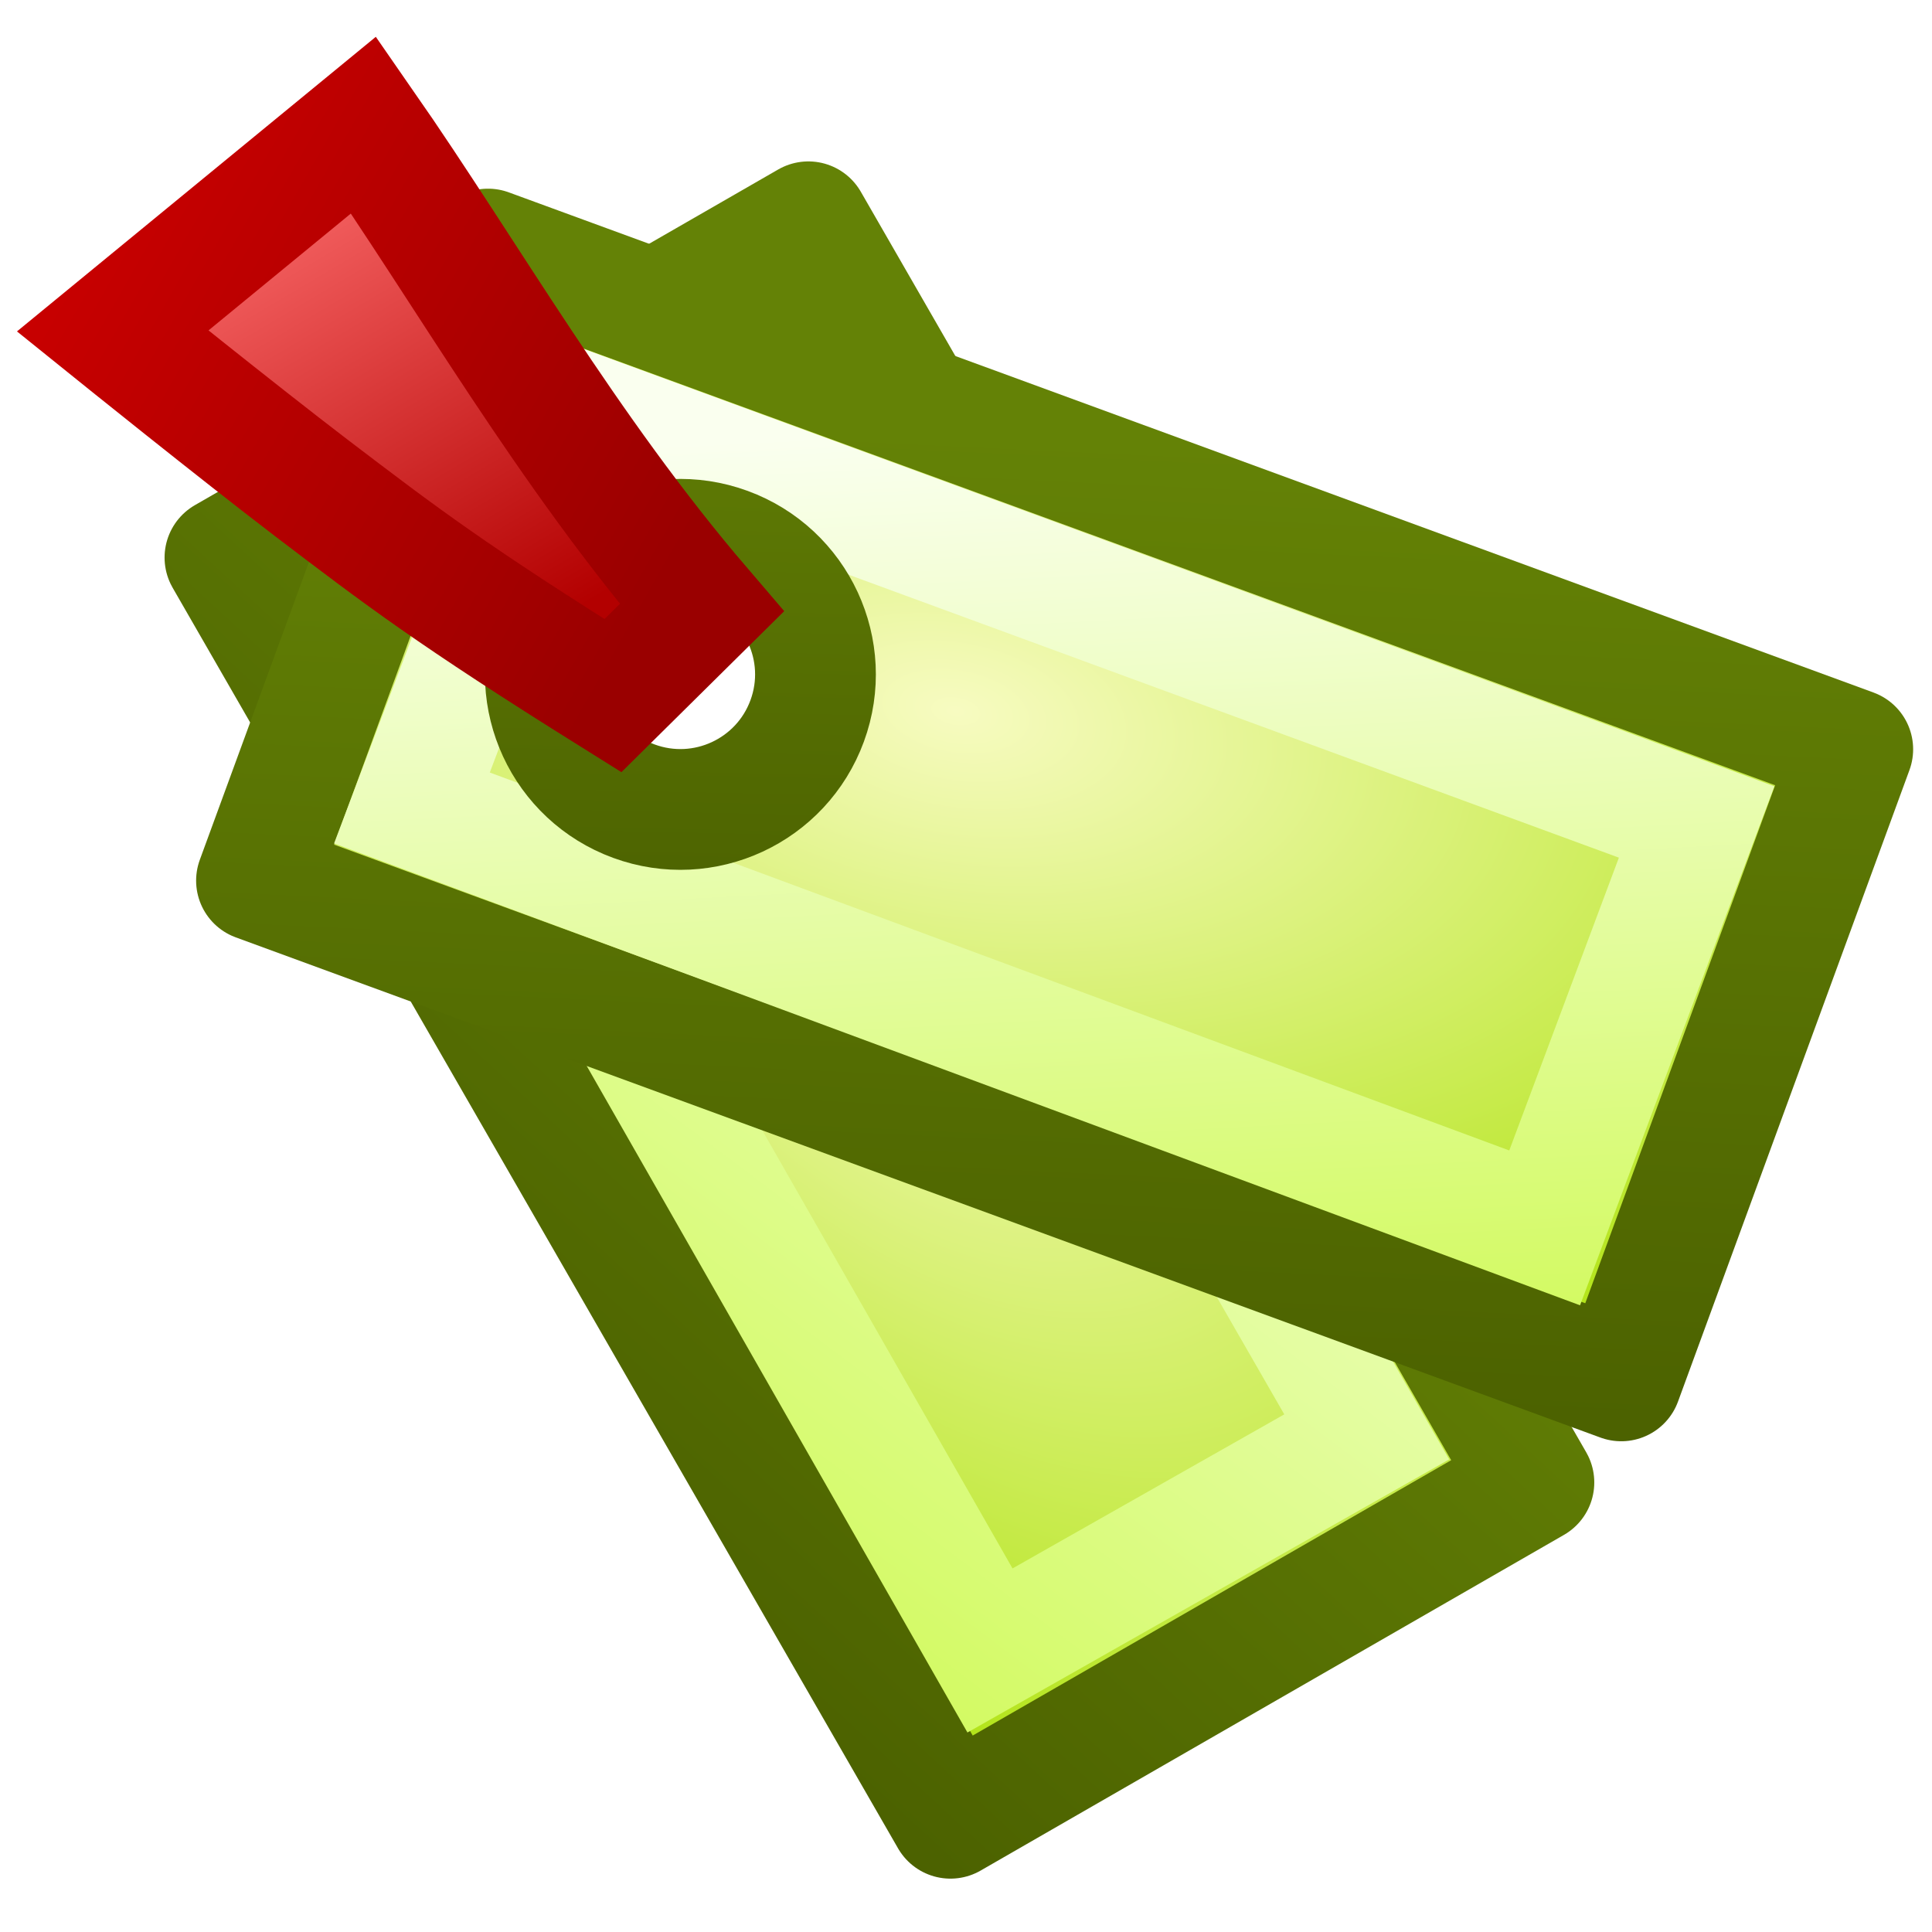 <?xml version="1.0" encoding="UTF-8" standalone="no"?>
<!-- Created with Inkscape (http://www.inkscape.org/) -->

<svg
   xmlns:dc="http://purl.org/dc/elements/1.1/"
   xmlns:cc="http://creativecommons.org/ns#"
   xmlns:rdf="http://www.w3.org/1999/02/22-rdf-syntax-ns#"
   xmlns:svg="http://www.w3.org/2000/svg"
   xmlns="http://www.w3.org/2000/svg"
   xmlns:xlink="http://www.w3.org/1999/xlink"
   xmlns:sodipodi="http://sodipodi.sourceforge.net/DTD/sodipodi-0.dtd"
   xmlns:inkscape="http://www.inkscape.org/namespaces/inkscape"
   width="16px"
   height="16px"
   id="svg12512"
   version="1.1"
   inkscape:version="0.48.4 r9939"
   sodipodi:docname="12.svg"
   inkscape:export-filename="/home/kuanyui/Dropbox/Programming/StardictFlashcard/icons/12.png"
   inkscape:export-xdpi="90"
   inkscape:export-ydpi="90">
  <defs
     id="defs12514">
    <linearGradient
       id="linearGradient3998-0">
      <stop
         style="stop-color:#ff7171;stop-opacity:1;"
         offset="0"
         id="stop4000-4" />
      <stop
         style="stop-color:#b30000;stop-opacity:1;"
         offset="1"
         id="stop4002-3" />
    </linearGradient>
    <linearGradient
       id="linearGradient4020-8">
      <stop
         id="stop4022-0"
         offset="0"
         style="stop-color:#cd0000;stop-opacity:1;" />
      <stop
         id="stop4024-8"
         offset="1"
         style="stop-color:#9a0000;stop-opacity:1;" />
    </linearGradient>
    <linearGradient
       id="linearGradient12416">
      <stop
         style="stop-color:#ff7171;stop-opacity:1;"
         offset="0"
         id="stop12418" />
      <stop
         style="stop-color:#b30000;stop-opacity:1;"
         offset="1"
         id="stop12420" />
    </linearGradient>
    <linearGradient
       id="linearGradient12423">
      <stop
         id="stop12425"
         offset="0"
         style="stop-color:#cd0000;stop-opacity:1;" />
      <stop
         id="stop12427"
         offset="1"
         style="stop-color:#9a0000;stop-opacity:1;" />
    </linearGradient>
    <linearGradient
       id="linearGradient5360-9">
      <stop
         style="stop-color:#faffef;stop-opacity:1;"
         offset="0"
         id="stop5362-0" />
      <stop
         id="stop5376-5"
         offset="1"
         style="stop-color:#d3fa63;stop-opacity:1;" />
    </linearGradient>
    <filter
       color-interpolation-filters="sRGB"
       id="filter12278"
       inkscape:label="filter3">
      <feColorMatrix
         id="feColorMatrix12280"
         type="hueRotate"
         values="162.321" />
    </filter>
    <linearGradient
       id="linearGradient5390-4">
      <stop
         id="stop5392-8"
         offset="0"
         style="stop-color:#779c00;stop-opacity:1;" />
      <stop
         style="stop-color:#9bca0a;stop-opacity:1;"
         offset="1"
         id="stop5394-9" />
    </linearGradient>
    <filter
       color-interpolation-filters="sRGB"
       id="filter12439"
       inkscape:label="filter3">
      <feColorMatrix
         id="feColorMatrix12441"
         type="hueRotate"
         values="162.321" />
    </filter>
    <linearGradient
       id="linearGradient12444">
      <stop
         style="stop-color:#f1ffd1;stop-opacity:1;"
         offset="0"
         id="stop12446" />
      <stop
         id="stop12448"
         offset="1"
         style="stop-color:#d3fa63;stop-opacity:1;" />
    </linearGradient>
    <filter
       color-interpolation-filters="sRGB"
       id="filter12450"
       inkscape:label="filter3">
      <feColorMatrix
         id="feColorMatrix12452"
         type="hueRotate"
         values="162.321" />
    </filter>
    <linearGradient
       id="linearGradient5360">
      <stop
         style="stop-color:#f7fbc1;stop-opacity:1;"
         offset="0"
         id="stop5362" />
      <stop
         id="stop5376"
         offset="1"
         style="stop-color:#ade20b;stop-opacity:1;" />
    </linearGradient>
    <linearGradient
       id="linearGradient5390">
      <stop
         id="stop5392"
         offset="0"
         style="stop-color:#4c6200;stop-opacity:1;" />
      <stop
         style="stop-color:#648206;stop-opacity:1;"
         offset="1"
         id="stop5394" />
    </linearGradient>
    <filter
       color-interpolation-filters="sRGB"
       id="filter12462"
       inkscape:label="filter3">
      <feColorMatrix
         id="feColorMatrix12464"
         type="hueRotate"
         values="162.321" />
    </filter>
    <filter
       color-interpolation-filters="sRGB"
       id="filter12466"
       inkscape:label="filter3">
      <feColorMatrix
         id="feColorMatrix12468"
         type="hueRotate"
         values="162.321" />
    </filter>
    <linearGradient
       id="linearGradient5360-5">
      <stop
         style="stop-color:#eaffb3;stop-opacity:1;"
         offset="0"
         id="stop5362-1" />
      <stop
         id="stop5376-1"
         offset="1"
         style="stop-color:#ade20b;stop-opacity:1;" />
    </linearGradient>
    <linearGradient
       id="linearGradient5390-2">
      <stop
         id="stop5392-2"
         offset="0"
         style="stop-color:#779c00;stop-opacity:1;" />
      <stop
         style="stop-color:#a1d20a;stop-opacity:1;"
         offset="1"
         id="stop5394-6" />
    </linearGradient>
    <linearGradient
       id="linearGradient5360-9-6">
      <stop
         style="stop-color:#f1ffd1;stop-opacity:1;"
         offset="0"
         id="stop5362-0-9" />
      <stop
         id="stop5376-5-8"
         offset="1"
         style="stop-color:#d3fa63;stop-opacity:1;" />
    </linearGradient>
    <linearGradient
       id="linearGradient5390-4-1">
      <stop
         id="stop5392-8-7"
         offset="0"
         style="stop-color:#779c00;stop-opacity:1;" />
      <stop
         style="stop-color:#9bca0a;stop-opacity:1;"
         offset="1"
         id="stop5394-9-5" />
    </linearGradient>
    <linearGradient
       id="linearGradient12487">
      <stop
         style="stop-color:#f1ffd1;stop-opacity:1;"
         offset="0"
         id="stop12489" />
      <stop
         id="stop12491"
         offset="1"
         style="stop-color:#d3fa63;stop-opacity:1;" />
    </linearGradient>
    <filter
       color-interpolation-filters="sRGB"
       inkscape:collect="always"
       id="filter4318"
       x="-0.183"
       width="1.366"
       y="-0.825"
       height="2.651">
      <feGaussianBlur
         inkscape:collect="always"
         stdDeviation="4.041"
         id="feGaussianBlur4320" />
    </filter>
    <radialGradient
       inkscape:collect="always"
       xlink:href="#linearGradient5360"
       id="radialGradient12888"
       gradientUnits="userSpaceOnUse"
       gradientTransform="matrix(1.634,0.284,-0.157,0.901,-42.147,-34.675)"
       cx="29.994"
       cy="26.256"
       fx="29.994"
       fy="26.256"
       r="24.67" />
    <linearGradient
       inkscape:collect="always"
       xlink:href="#linearGradient5390"
       id="linearGradient12890"
       gradientUnits="userSpaceOnUse"
       gradientTransform="matrix(0.939,0.344,-0.344,0.939,-15.805,-38.106)"
       x1="51.055"
       y1="44.072"
       x2="41.512"
       y2="13.603" />
    <linearGradient
       inkscape:collect="always"
       xlink:href="#linearGradient5360-9"
       id="linearGradient12892"
       gradientUnits="userSpaceOnUse"
       gradientTransform="matrix(0.939,0.344,-0.344,0.939,-15.805,-38.106)"
       x1="30.375"
       y1="11.613"
       x2="46.417"
       y2="49.25" />
    <linearGradient
       inkscape:collect="always"
       xlink:href="#linearGradient5390"
       id="linearGradient13563"
       gradientUnits="userSpaceOnUse"
       x1="18.442"
       y1="35.864"
       x2="13.013"
       y2="20.045" />
    <linearGradient
       inkscape:collect="always"
       xlink:href="#linearGradient3998-0"
       id="linearGradient13565"
       gradientUnits="userSpaceOnUse"
       gradientTransform="matrix(0.216,0.123,-0.123,0.216,3.735,-3.102)"
       x1="1.003"
       y1="20.999"
       x2="17.559"
       y2="30.457" />
    <linearGradient
       inkscape:collect="always"
       xlink:href="#linearGradient4020-8"
       id="linearGradient13567"
       gradientUnits="userSpaceOnUse"
       gradientTransform="matrix(0.216,0.123,-0.123,0.216,3.735,-3.102)"
       x1="-3.24"
       y1="23.562"
       x2="21.89"
       y2="23.562" />
    <linearGradient
       inkscape:collect="always"
       xlink:href="#linearGradient5390-4-2"
       id="linearGradient13563-0"
       gradientUnits="userSpaceOnUse"
       x1="18.442"
       y1="35.864"
       x2="13.013"
       y2="20.045" />
    <linearGradient
       id="linearGradient5390-4-2">
      <stop
         id="stop5392-8-0"
         offset="0"
         style="stop-color:#779c00;stop-opacity:1;" />
      <stop
         style="stop-color:#9bca0a;stop-opacity:1;"
         offset="1"
         id="stop5394-9-56" />
    </linearGradient>
    <filter
       color-interpolation-filters="sRGB"
       id="filter12278-5"
       inkscape:label="filter3">
      <feColorMatrix
         id="feColorMatrix12280-7"
         type="hueRotate"
         values="162.321" />
    </filter>
    <linearGradient
       inkscape:collect="always"
       xlink:href="#linearGradient5360-9-7"
       id="linearGradient12892-4"
       gradientUnits="userSpaceOnUse"
       gradientTransform="matrix(0.939,0.344,-0.344,0.939,-15.805,-38.106)"
       x1="30.375"
       y1="11.613"
       x2="46.417"
       y2="49.25" />
    <linearGradient
       id="linearGradient5360-9-7">
      <stop
         style="stop-color:#f1ffd1;stop-opacity:1;"
         offset="0"
         id="stop5362-0-0" />
      <stop
         id="stop5376-5-3"
         offset="1"
         style="stop-color:#d3fa63;stop-opacity:1;" />
    </linearGradient>
    <filter
       color-interpolation-filters="sRGB"
       id="filter13844"
       inkscape:label="filter3">
      <feColorMatrix
         id="feColorMatrix13846"
         type="hueRotate"
         values="162.321" />
    </filter>
    <radialGradient
       inkscape:collect="always"
       xlink:href="#linearGradient5360-3"
       id="radialGradient12888-7"
       gradientUnits="userSpaceOnUse"
       gradientTransform="matrix(1.634,0.284,-0.157,0.901,-42.147,-34.675)"
       cx="29.994"
       cy="26.256"
       fx="29.994"
       fy="26.256"
       r="24.67" />
    <linearGradient
       id="linearGradient5360-3">
      <stop
         style="stop-color:#f7fbc1;stop-opacity:1;"
         offset="0"
         id="stop5362-08" />
      <stop
         id="stop5376-3"
         offset="1"
         style="stop-color:#ade20b;stop-opacity:1;" />
    </linearGradient>
    <linearGradient
       inkscape:collect="always"
       xlink:href="#linearGradient5390-25"
       id="linearGradient12890-7"
       gradientUnits="userSpaceOnUse"
       gradientTransform="matrix(0.939,0.344,-0.344,0.939,-15.805,-38.106)"
       x1="51.055"
       y1="44.072"
       x2="41.512"
       y2="13.603" />
    <linearGradient
       id="linearGradient5390-25">
      <stop
         id="stop5392-6"
         offset="0"
         style="stop-color:#779c00;stop-opacity:1;" />
      <stop
         style="stop-color:#a1d20a;stop-opacity:1;"
         offset="1"
         id="stop5394-5" />
    </linearGradient>
    <filter
       color-interpolation-filters="sRGB"
       id="filter13856"
       inkscape:label="filter3">
      <feColorMatrix
         id="feColorMatrix13858"
         type="hueRotate"
         values="162.321" />
    </filter>
    <radialGradient
       r="24.67"
       fy="26.256"
       fx="29.994"
       cy="26.256"
       cx="29.994"
       gradientTransform="matrix(1.634,0.284,-0.157,0.901,-42.147,-34.675)"
       gradientUnits="userSpaceOnUse"
       id="radialGradient13863"
       xlink:href="#linearGradient5360-3"
       inkscape:collect="always" />
    <linearGradient
       y2="13.603"
       x2="41.512"
       y1="44.072"
       x1="51.055"
       gradientTransform="matrix(0.939,0.344,-0.344,0.939,-15.805,-38.106)"
       gradientUnits="userSpaceOnUse"
       id="linearGradient13865"
       xlink:href="#linearGradient5390-25"
       inkscape:collect="always" />
    <radialGradient
       inkscape:collect="always"
       xlink:href="#linearGradient5360-3"
       id="radialGradient13935"
       gradientUnits="userSpaceOnUse"
       gradientTransform="matrix(1.634,0.284,-0.157,0.901,-42.147,-34.675)"
       cx="29.994"
       cy="26.256"
       fx="29.994"
       fy="26.256"
       r="24.67" />
    <linearGradient
       inkscape:collect="always"
       xlink:href="#linearGradient5390-25"
       id="linearGradient13937"
       gradientUnits="userSpaceOnUse"
       gradientTransform="matrix(0.939,0.344,-0.344,0.939,-15.805,-38.106)"
       x1="51.055"
       y1="44.072"
       x2="41.512"
       y2="13.603" />
    <linearGradient
       inkscape:collect="always"
       xlink:href="#linearGradient5360-9-7"
       id="linearGradient13939"
       gradientUnits="userSpaceOnUse"
       gradientTransform="matrix(0.939,0.344,-0.344,0.939,-15.805,-38.106)"
       x1="30.375"
       y1="11.613"
       x2="46.417"
       y2="49.25" />
    <linearGradient
       inkscape:collect="always"
       xlink:href="#linearGradient5390-4-2"
       id="linearGradient13941"
       gradientUnits="userSpaceOnUse"
       x1="18.442"
       y1="35.864"
       x2="13.013"
       y2="20.045" />
    <linearGradient
       inkscape:collect="always"
       xlink:href="#linearGradient5390"
       id="linearGradient13960"
       gradientUnits="userSpaceOnUse"
       gradientTransform="matrix(0.939,0.344,-0.344,0.939,-15.805,-38.106)"
       x1="51.055"
       y1="44.072"
       x2="41.512"
       y2="13.603" />
  </defs>
  <sodipodi:namedview
     id="base"
     pagecolor="#ffffff"
     bordercolor="#666666"
     borderopacity="1.0"
     inkscape:pageopacity="0.0"
     inkscape:pageshadow="2"
     inkscape:zoom="22.197802"
     inkscape:cx="9.545048"
     inkscape:cy="6.2015493"
     inkscape:current-layer="layer1"
     showgrid="true"
     inkscape:grid-bbox="true"
     inkscape:document-units="px"
     inkscape:window-width="1366"
     inkscape:window-height="744"
     inkscape:window-x="0"
     inkscape:window-y="0"
     inkscape:window-maximized="1" />
  <g
     inkscape:groupmode="layer"
     id="layer6"
     inkscape:label="Layer"
     style="display:inline">
    <path
       style="fill:url(#radialGradient13935);fill-opacity:1;stroke:url(#linearGradient13960);stroke-width:4.021;stroke-linecap:butt;stroke-linejoin:round;stroke-miterlimit:4;stroke-opacity:1;stroke-dasharray:none;display:inline;filter:url(#filter12278-5)"
       d="M -12.817,-17.867 32.571,-1.232 24.873,19.772 -20.515,3.136 z"
       inkscape:connector-curvature="0"
       id="path3022-0"
       transform="matrix(0.191,0.16,-0.16,0.191,6.284,7.301)" />
    <path
       inkscape:connector-curvature="0"
       style="fill:none;stroke:url(#linearGradient13939);stroke-width:5.428;stroke-linecap:butt;stroke-linejoin:miter;stroke-miterlimit:4;stroke-opacity:1;stroke-dasharray:none;display:inline;filter:url(#filter12278-5)"
       d="M -16.043,-17.46 34.939,1.268 28.099,19.537 -22.883,0.637 z"
       id="rect5246-2"
       transform="matrix(0.141,0.118,-0.118,0.141,6.542,7.598)"
       sodipodi:nodetypes="ccccc" />
    <path
       transform="matrix(0.159,0.277,-0.277,0.159,11.098,-3.881)"
       style="fill:#ffffff;fill-opacity:1;stroke:url(#linearGradient13941);stroke-width:3.13;stroke-linecap:butt;stroke-linejoin:miter;stroke-miterlimit:4;stroke-opacity:1;stroke-dasharray:none;display:inline;filter:url(#filter12278-5)"
       d="m 20.636,29.5 c 0,1.933 -1.567,3.5 -3.5,3.5 -1.933,0 -3.5,-1.567 -3.5,-3.5 0,-1.933 1.567,-3.5 3.5,-3.5 1.933,0 3.5,1.567 3.5,3.5 z"
       id="path5469-0"
       inkscape:connector-curvature="0" />
  </g>
  <g
     id="layer1"
     inkscape:label="Layer 1"
     inkscape:groupmode="layer"
     style="display:inline">
    <path
       style="fill:url(#radialGradient12888);fill-opacity:1;stroke:url(#linearGradient12890);stroke-width:4.021;stroke-linecap:butt;stroke-linejoin:round;stroke-miterlimit:4;stroke-opacity:1;stroke-dasharray:none;display:inline;filter:url(#filter12278)"
       d="M -12.817,-17.867 32.571,-1.232 24.873,19.772 -20.515,3.136 z"
       inkscape:connector-curvature="0"
       id="path3022"
       transform="matrix(0.249,0,0,0.249,7.233,6.512)" />
    <path
       inkscape:connector-curvature="0"
       style="fill:none;stroke:url(#linearGradient12892);stroke-width:5.428;stroke-linecap:butt;stroke-linejoin:miter;stroke-miterlimit:4;stroke-opacity:1;stroke-dasharray:none;display:inline;filter:url(#filter12278)"
       d="M -16.043,-17.46 34.939,1.268 28.099,19.537 -22.883,0.637 z"
       id="rect5246"
       transform="matrix(0.184,0,0,0.184,7.622,6.574)"
       sodipodi:nodetypes="ccccc" />
    <path
       transform="matrix(0.3,0.11,-0.11,0.3,3.739,-5.15)"
       style="fill:#ffffff;fill-opacity:1;stroke:url(#linearGradient13563);stroke-width:3.13;stroke-linecap:butt;stroke-linejoin:miter;stroke-miterlimit:4;stroke-opacity:1;stroke-dasharray:none;display:inline;filter:url(#filter12278)"
       d="m 20.636,29.5 c 0,1.933 -1.567,3.5 -3.5,3.5 -1.933,0 -3.5,-1.567 -3.5,-3.5 0,-1.933 1.567,-3.5 3.5,-3.5 1.933,0 3.5,1.567 3.5,3.5 z"
       id="path5469"
       inkscape:connector-curvature="0" />
    <path
       style="fill:url(#linearGradient13565);fill-opacity:1;stroke:url(#linearGradient13567);stroke-width:1;stroke-linecap:butt;stroke-linejoin:miter;stroke-miterlimit:4;stroke-opacity:1;stroke-dasharray:none;display:inline"
       d="M 5.076,5.761 C 3.734,4.922 3.33,4.613 2.576,4.039 1.968,3.575 0.933,2.741 0.933,2.741 L 3.011,1.035 c 0.863,1.241 1.677,2.686 2.801,3.998 z"
       id="path3988"
       inkscape:connector-curvature="0"
       sodipodi:nodetypes="cscccc" />
  </g>
</svg>
